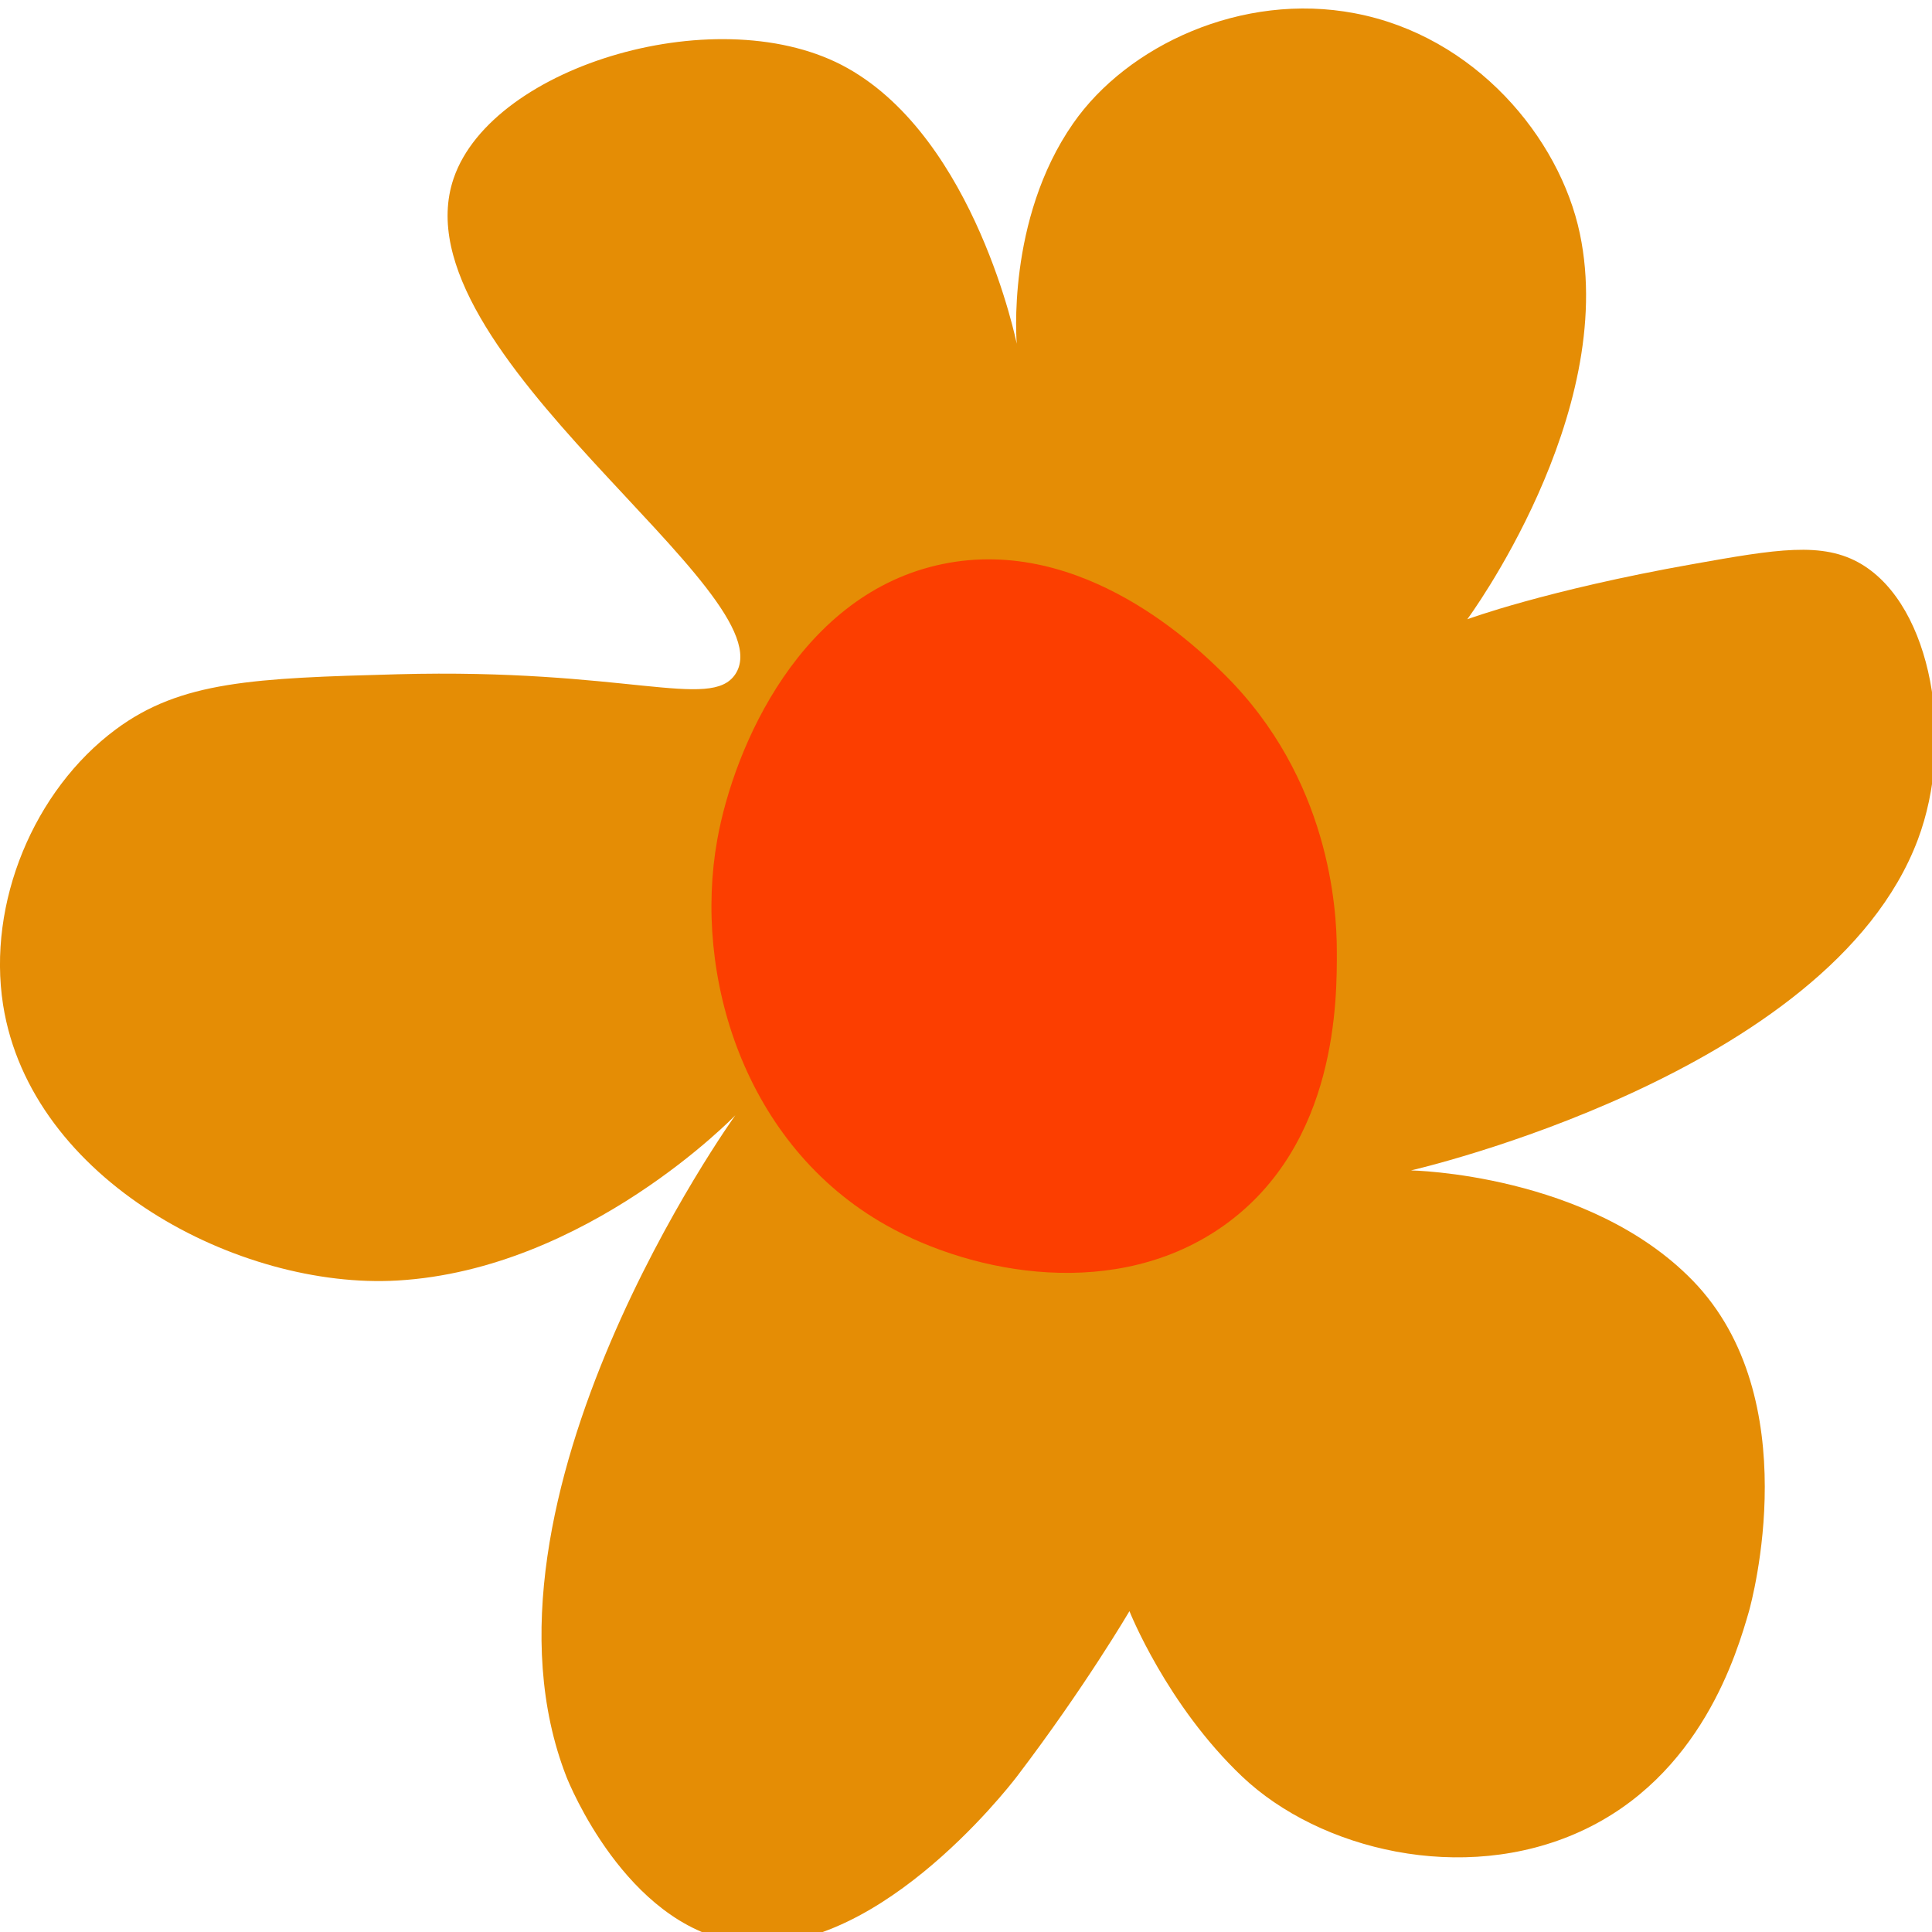 <svg width="20" height="20" viewBox="0 0 15 15" fill="none" xmlns="http://www.w3.org/2000/svg">
<g clip-path="url(#clip0)">
<path d="M5.708 5.236C6.13 4.61 3.063 2.729 3.522 1.385C3.824 0.501 5.606 -0.021 6.582 0.53C7.575 1.089 7.894 2.669 7.894 2.669C7.894 2.669 7.81 1.706 8.332 0.958C8.752 0.354 9.642 -0.064 10.518 0.103C11.45 0.279 12.109 1.067 12.266 1.814C12.563 3.225 11.392 4.808 11.392 4.808C11.392 4.808 11.999 4.583 13.141 4.38C13.79 4.265 14.152 4.201 14.452 4.38C15.003 4.709 15.177 5.756 14.89 6.519C14.204 8.345 10.955 9.087 10.955 9.087C10.955 9.087 12.333 9.111 13.142 9.942C14.032 10.858 13.599 12.437 13.579 12.51C13.486 12.831 13.209 13.793 12.267 14.221C11.359 14.634 10.246 14.364 9.644 13.793C9.057 13.236 8.769 12.509 8.769 12.509C8.769 12.509 8.422 13.101 7.895 13.793C7.821 13.89 6.758 15.251 5.709 15.076C4.858 14.934 4.418 13.847 4.397 13.793C3.562 11.646 5.709 8.659 5.709 8.659C5.709 8.659 4.556 9.857 3.085 9.942C1.857 10.013 0.239 9.165 0.024 7.802C-0.1 7.011 0.262 6.136 0.899 5.663C1.404 5.288 1.971 5.265 3.085 5.235C4.856 5.187 5.517 5.518 5.708 5.236Z" fill="#E58D05"/>
<path d="M5.569 6.518C5.38 7.568 5.774 8.89 6.881 9.513C7.564 9.897 8.676 10.104 9.505 9.513C10.386 8.884 10.381 7.754 10.379 7.374C10.378 7.06 10.324 6.045 9.505 5.235C9.308 5.04 8.413 4.154 7.319 4.379C6.221 4.605 5.701 5.787 5.569 6.518Z" fill="#FC3E00"/>
</g>
<defs>
<clipPath id="clip0">
<rect width="15" height="15" fill="white"/>
</clipPath>
</defs>
</svg>

